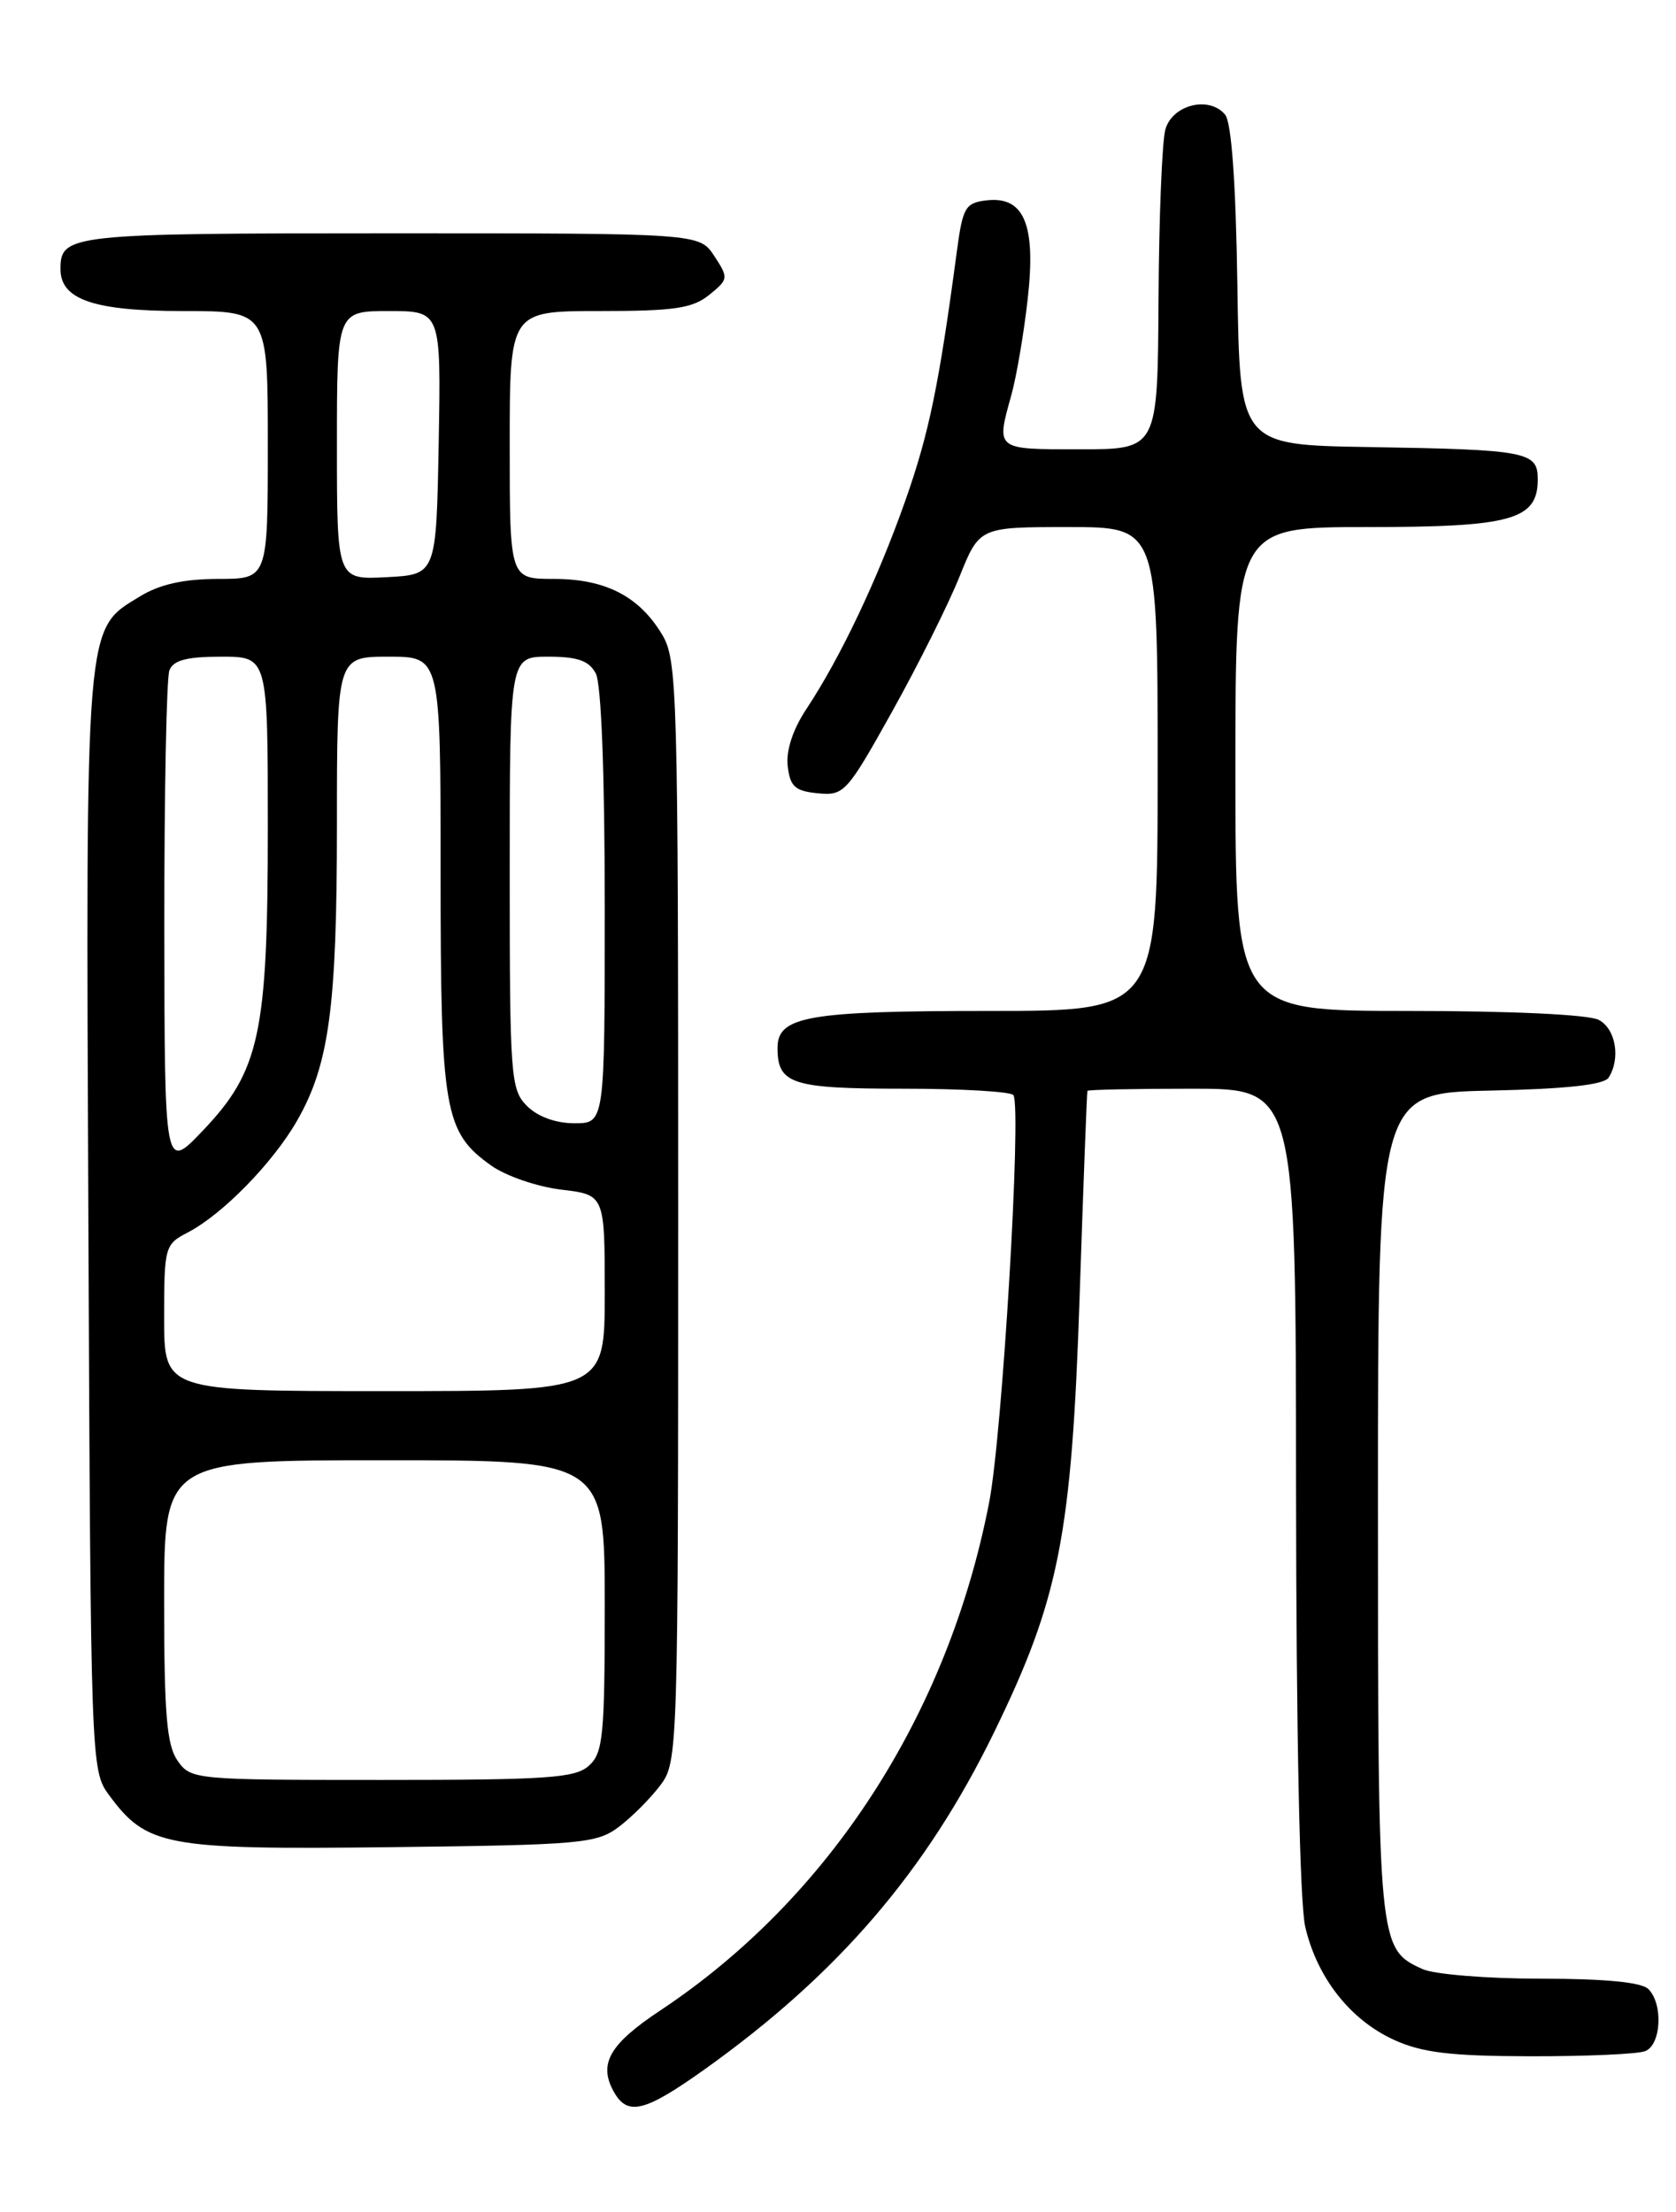 <?xml version="1.0" encoding="UTF-8" standalone="no"?>
<!DOCTYPE svg PUBLIC "-//W3C//DTD SVG 1.1//EN" "http://www.w3.org/Graphics/SVG/1.1/DTD/svg11.dtd" >
<svg xmlns="http://www.w3.org/2000/svg" xmlns:xlink="http://www.w3.org/1999/xlink" version="1.1" viewBox="0 0 194 256">
 <g >
 <path fill="currentColor"
d=" M 81.61 239.46 C 97.00 228.47 107.22 216.58 115.06 200.50 C 122.61 185.03 124.05 177.68 124.97 150.00 C 125.40 137.07 125.81 126.39 125.87 126.25 C 125.94 126.11 131.40 126.00 138.00 126.00 C 150.00 126.00 150.00 126.00 150.02 172.25 C 150.04 200.39 150.45 220.25 151.08 222.98 C 152.44 228.87 156.29 233.78 161.38 236.09 C 164.64 237.57 167.94 237.96 177.17 237.98 C 183.59 237.99 189.55 237.73 190.42 237.39 C 192.29 236.68 192.54 231.94 190.80 230.20 C 190.01 229.41 185.77 229.00 178.35 229.00 C 172.16 229.00 166.00 228.50 164.66 227.89 C 159.53 225.55 159.50 225.28 159.50 174.10 C 159.50 126.50 159.50 126.50 172.46 126.22 C 181.29 126.03 185.67 125.55 186.20 124.72 C 187.61 122.50 187.03 119.09 185.07 118.04 C 183.92 117.42 174.99 117.00 163.07 117.00 C 143.00 117.00 143.00 117.00 143.00 89.00 C 143.00 61.00 143.00 61.00 158.28 61.00 C 175.01 61.00 178.00 60.16 178.00 55.46 C 178.00 52.27 176.75 52.04 158.50 51.74 C 143.50 51.50 143.50 51.50 143.23 33.07 C 143.05 21.13 142.55 14.17 141.81 13.27 C 139.97 11.05 135.68 12.12 134.89 15.00 C 134.51 16.38 134.15 25.26 134.10 34.75 C 134.00 52.00 134.00 52.00 125.00 52.00 C 115.15 52.00 115.29 52.11 117.08 45.67 C 117.66 43.56 118.51 38.61 118.95 34.67 C 119.94 26.01 118.56 22.68 114.19 23.19 C 111.75 23.47 111.44 24.00 110.77 29.00 C 108.68 44.64 107.54 50.14 104.79 57.95 C 101.55 67.12 97.29 76.09 93.32 82.09 C 91.77 84.43 90.97 86.88 91.18 88.66 C 91.45 91.03 92.02 91.55 94.66 91.81 C 97.71 92.10 98.02 91.76 103.29 82.31 C 106.30 76.91 109.79 69.91 111.06 66.75 C 113.37 61.00 113.37 61.00 123.68 61.00 C 134.00 61.00 134.00 61.00 134.00 89.00 C 134.00 117.00 134.00 117.00 114.57 117.00 C 93.50 117.00 90.00 117.61 90.00 121.28 C 90.00 125.47 91.64 126.00 104.64 126.00 C 111.37 126.00 117.08 126.34 117.31 126.75 C 118.26 128.41 116.02 166.05 114.50 173.86 C 109.73 198.46 95.99 219.69 76.44 232.67 C 70.61 236.54 69.28 238.79 70.98 241.96 C 72.59 244.96 74.54 244.50 81.61 239.46 Z  M 71.62 211.44 C 73.13 210.30 75.30 208.13 76.44 206.61 C 78.47 203.89 78.50 202.93 78.50 140.18 C 78.50 79.56 78.41 76.35 76.61 73.39 C 73.95 68.99 70.06 67.00 64.10 67.00 C 59.00 67.00 59.00 67.00 59.00 51.50 C 59.00 36.00 59.00 36.00 69.39 36.00 C 78.05 36.00 80.16 35.69 82.09 34.13 C 84.33 32.32 84.35 32.18 82.68 29.63 C 80.95 27.00 80.95 27.00 45.18 27.00 C 8.07 27.00 7.00 27.12 7.00 31.14 C 7.00 34.68 10.87 36.00 21.22 36.00 C 31.00 36.00 31.00 36.00 31.00 51.50 C 31.00 67.00 31.00 67.00 25.25 67.00 C 21.25 67.01 18.49 67.62 16.19 69.03 C 9.80 72.92 9.93 71.38 10.23 141.45 C 10.50 203.79 10.53 204.90 12.57 207.68 C 16.98 213.69 19.06 214.08 45.18 213.78 C 67.30 213.52 69.04 213.36 71.62 211.44 Z  M 20.56 203.78 C 19.30 201.99 19.00 198.39 19.00 185.28 C 19.00 169.00 19.00 169.00 44.50 169.00 C 70.00 169.00 70.00 169.00 70.00 185.85 C 70.00 200.89 69.81 202.87 68.17 204.35 C 66.59 205.78 63.40 206.00 44.23 206.00 C 22.51 206.00 22.09 205.96 20.56 203.78 Z  M 19.00 152.53 C 19.00 144.29 19.08 144.01 21.75 142.63 C 25.75 140.55 31.57 134.60 34.37 129.73 C 38.10 123.24 39.00 116.59 39.00 95.45 C 39.00 76.00 39.00 76.00 45.00 76.00 C 51.00 76.00 51.00 76.00 51.00 101.03 C 51.00 128.62 51.42 131.02 56.85 134.89 C 58.54 136.10 62.20 137.35 64.96 137.68 C 70.00 138.28 70.00 138.28 70.00 149.64 C 70.00 161.00 70.00 161.00 44.50 161.00 C 19.00 161.00 19.00 161.00 19.00 152.53 Z  M 19.02 107.33 C 19.01 91.84 19.27 78.45 19.61 77.58 C 20.06 76.41 21.61 76.00 25.61 76.00 C 31.00 76.00 31.00 76.00 31.00 95.82 C 31.00 119.65 30.07 123.95 23.44 130.89 C 19.05 135.50 19.05 135.50 19.02 107.33 Z  M 61.00 128.00 C 59.11 126.11 59.00 124.67 59.00 101.00 C 59.00 76.00 59.00 76.00 63.46 76.00 C 66.86 76.00 68.18 76.47 68.96 77.93 C 69.60 79.12 70.00 89.57 70.00 104.93 C 70.00 130.00 70.00 130.00 66.50 130.00 C 64.33 130.00 62.24 129.24 61.00 128.00 Z  M 39.00 51.55 C 39.00 36.00 39.00 36.00 45.03 36.00 C 51.05 36.00 51.05 36.00 50.78 51.25 C 50.50 66.50 50.50 66.50 44.75 66.80 C 39.00 67.10 39.00 67.10 39.00 51.55 Z "/>
</g>
</svg>